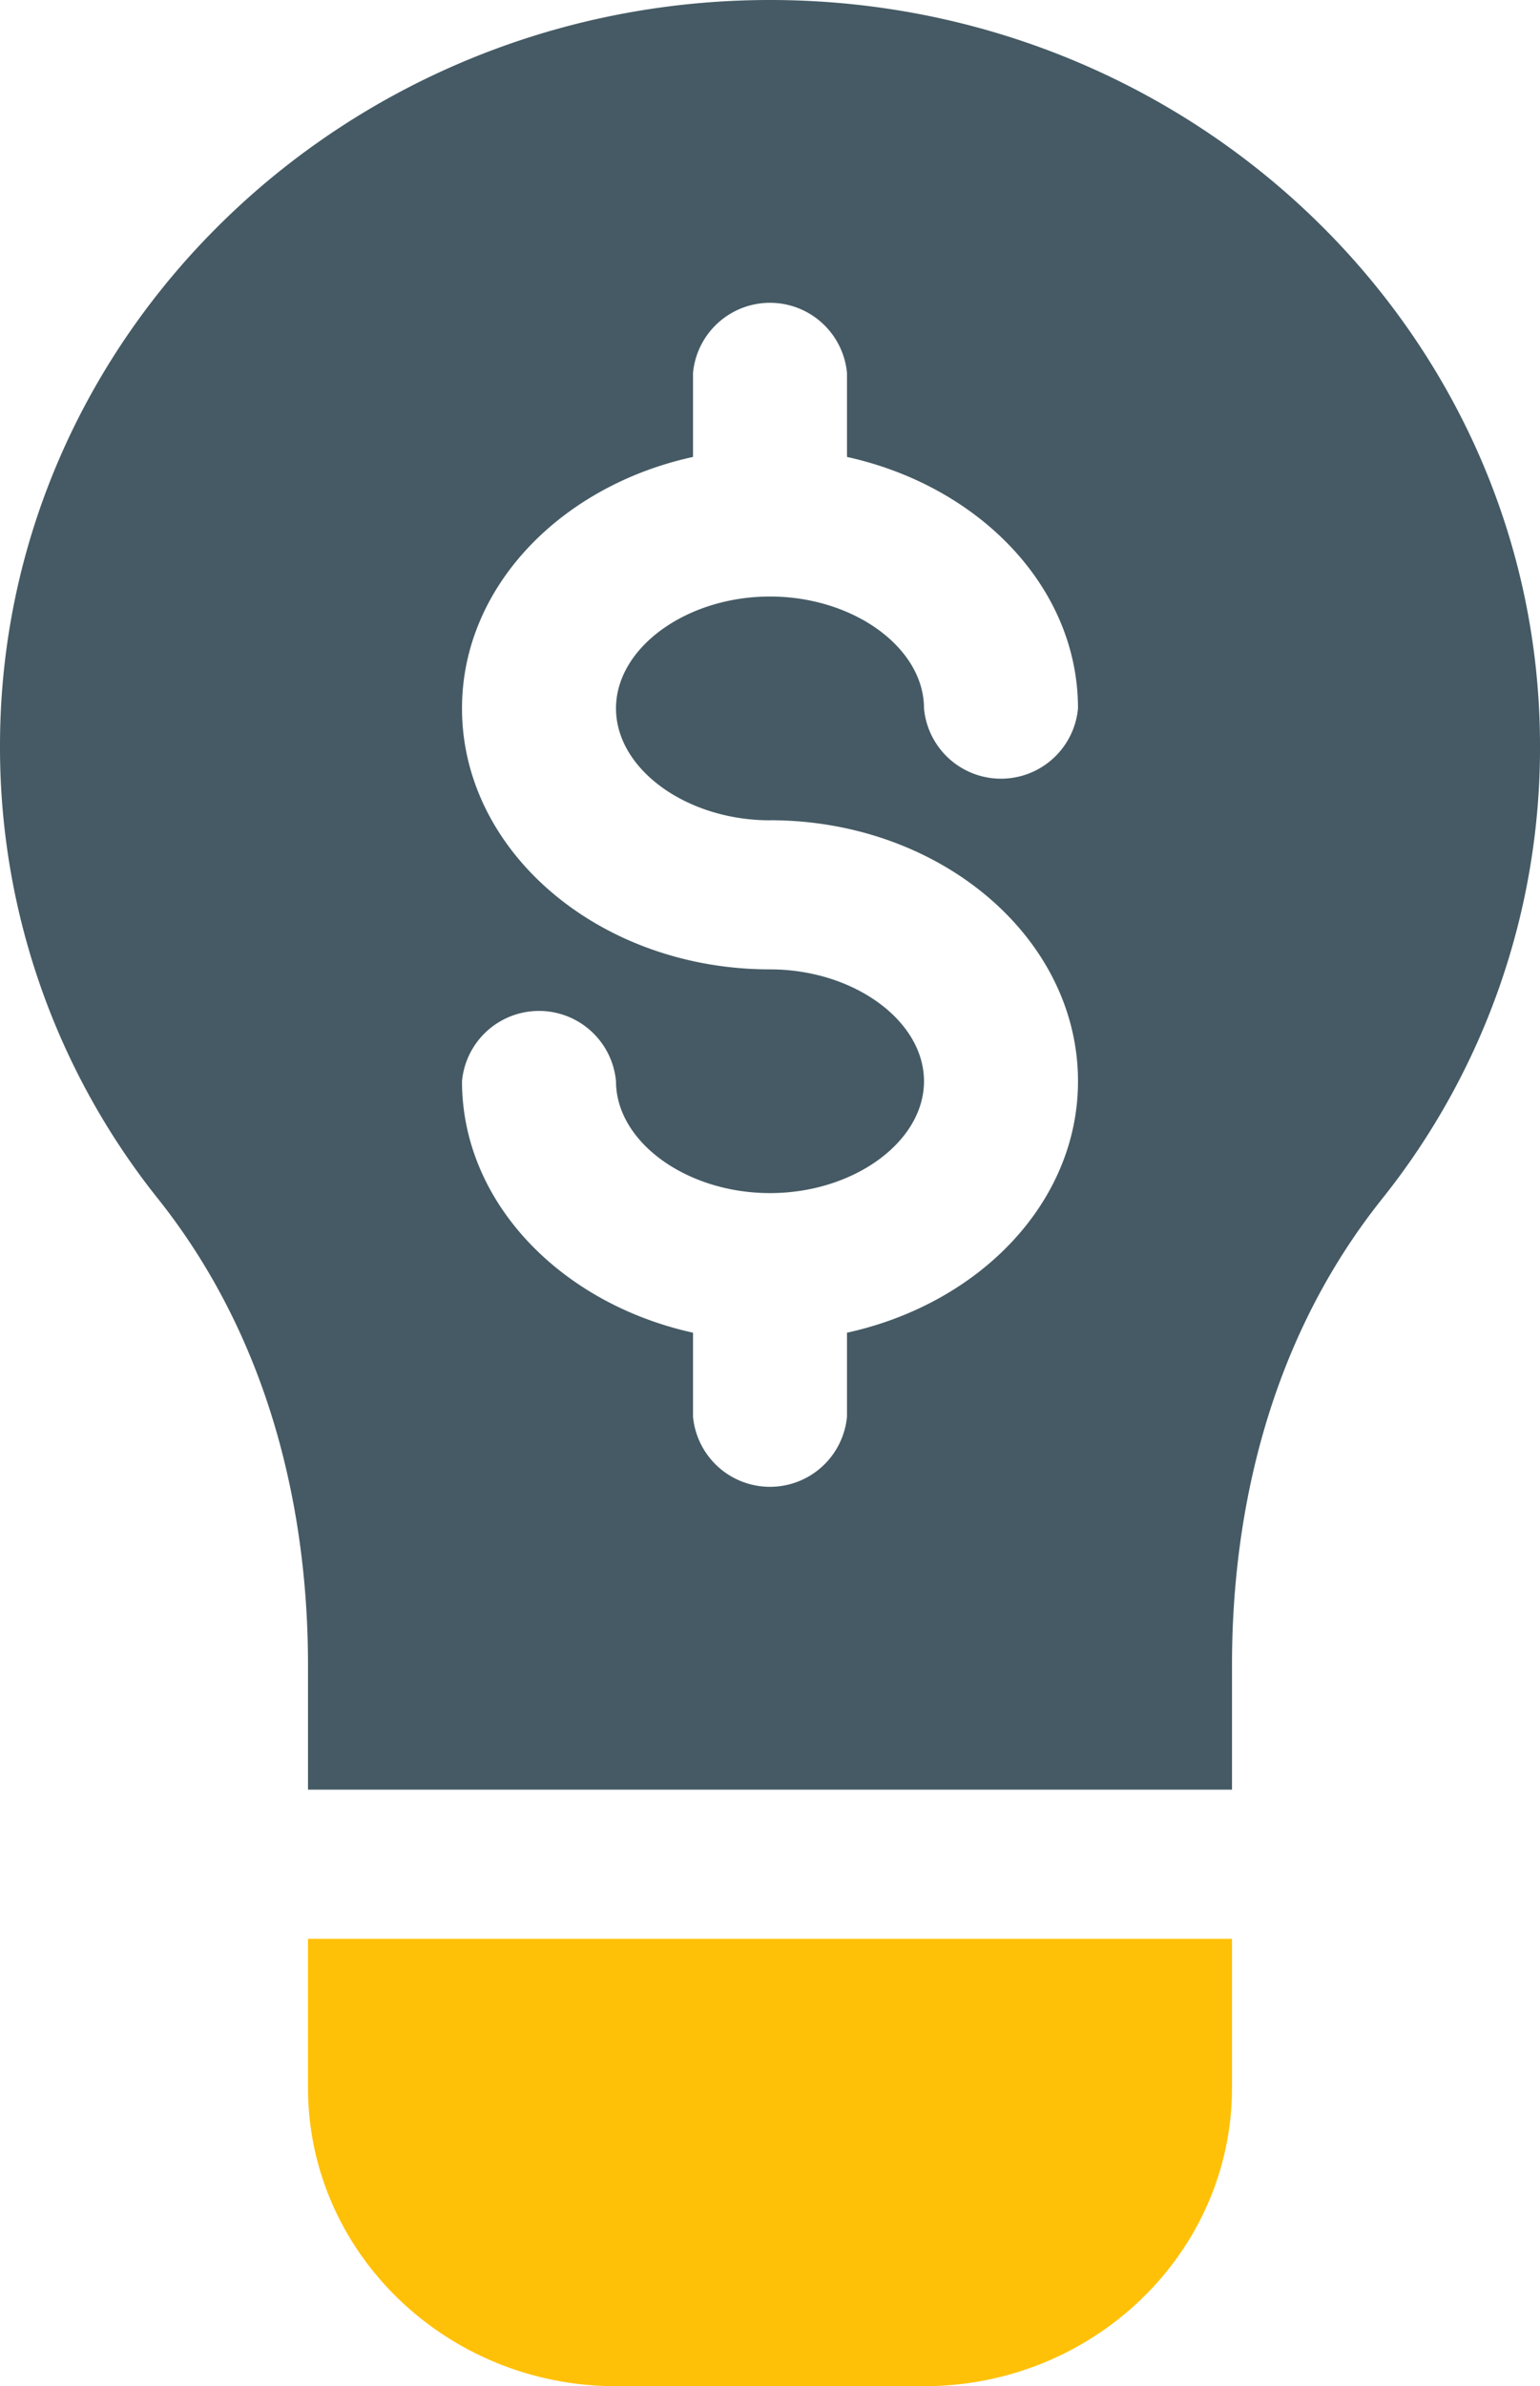 <svg id="Capa_1" data-name="Capa 1" 
  xmlns="http://www.w3.org/2000/svg" viewBox="0 0 239 370.1">
  <defs>
    <style>.cls-1{fill:#455a64;}.cls-2{fill:#ffc107;}</style>
  </defs>
  <title>sdfdsf</title>
  <path class="cls-1" d="M246.5,67.88C180.6,67.88,127,119.77,127,183.54a112.12,112.12,0,0,0,24.62,70.39c19.17,24.17,23.18,52.55,23.18,72.12v19.41H318.2V326.05c0-19.57,4-48,23.21-72.12A112,112,0,0,0,366,183.54C366,119.77,312.39,67.88,246.5,67.88Zm0,127.22c26.36,0,47.8,18.16,47.8,40.48,0,18.81-15.3,34.51-35.85,39v13a12,12,0,0,1-23.9,0v-13c-20.55-4.53-35.85-20.24-35.85-39a12,12,0,0,1,23.9,0c0,9.41,10.95,17.35,23.9,17.35s23.9-7.93,23.9-17.35-10.95-17.35-23.9-17.35c-26.36,0-47.8-18.16-47.8-40.48,0-18.81,15.3-34.51,35.85-39v-13a12,12,0,0,1,23.9,0v13c20.55,4.53,35.85,20.24,35.85,39a12,12,0,0,1-23.9,0c0-9.41-10.95-17.35-23.9-17.35s-23.9,7.93-23.9,17.35S233.54,195.11,246.5,195.11Z" transform="translate(-127 -67.88)"/>
  <path class="cls-2" d="M174.8,368.59v23.13c0,25.51,21.44,46.26,47.8,46.26h47.8c26.36,0,47.8-20.75,47.8-46.26V368.59Z" transform="translate(-127 -67.88)"/>
</svg>
